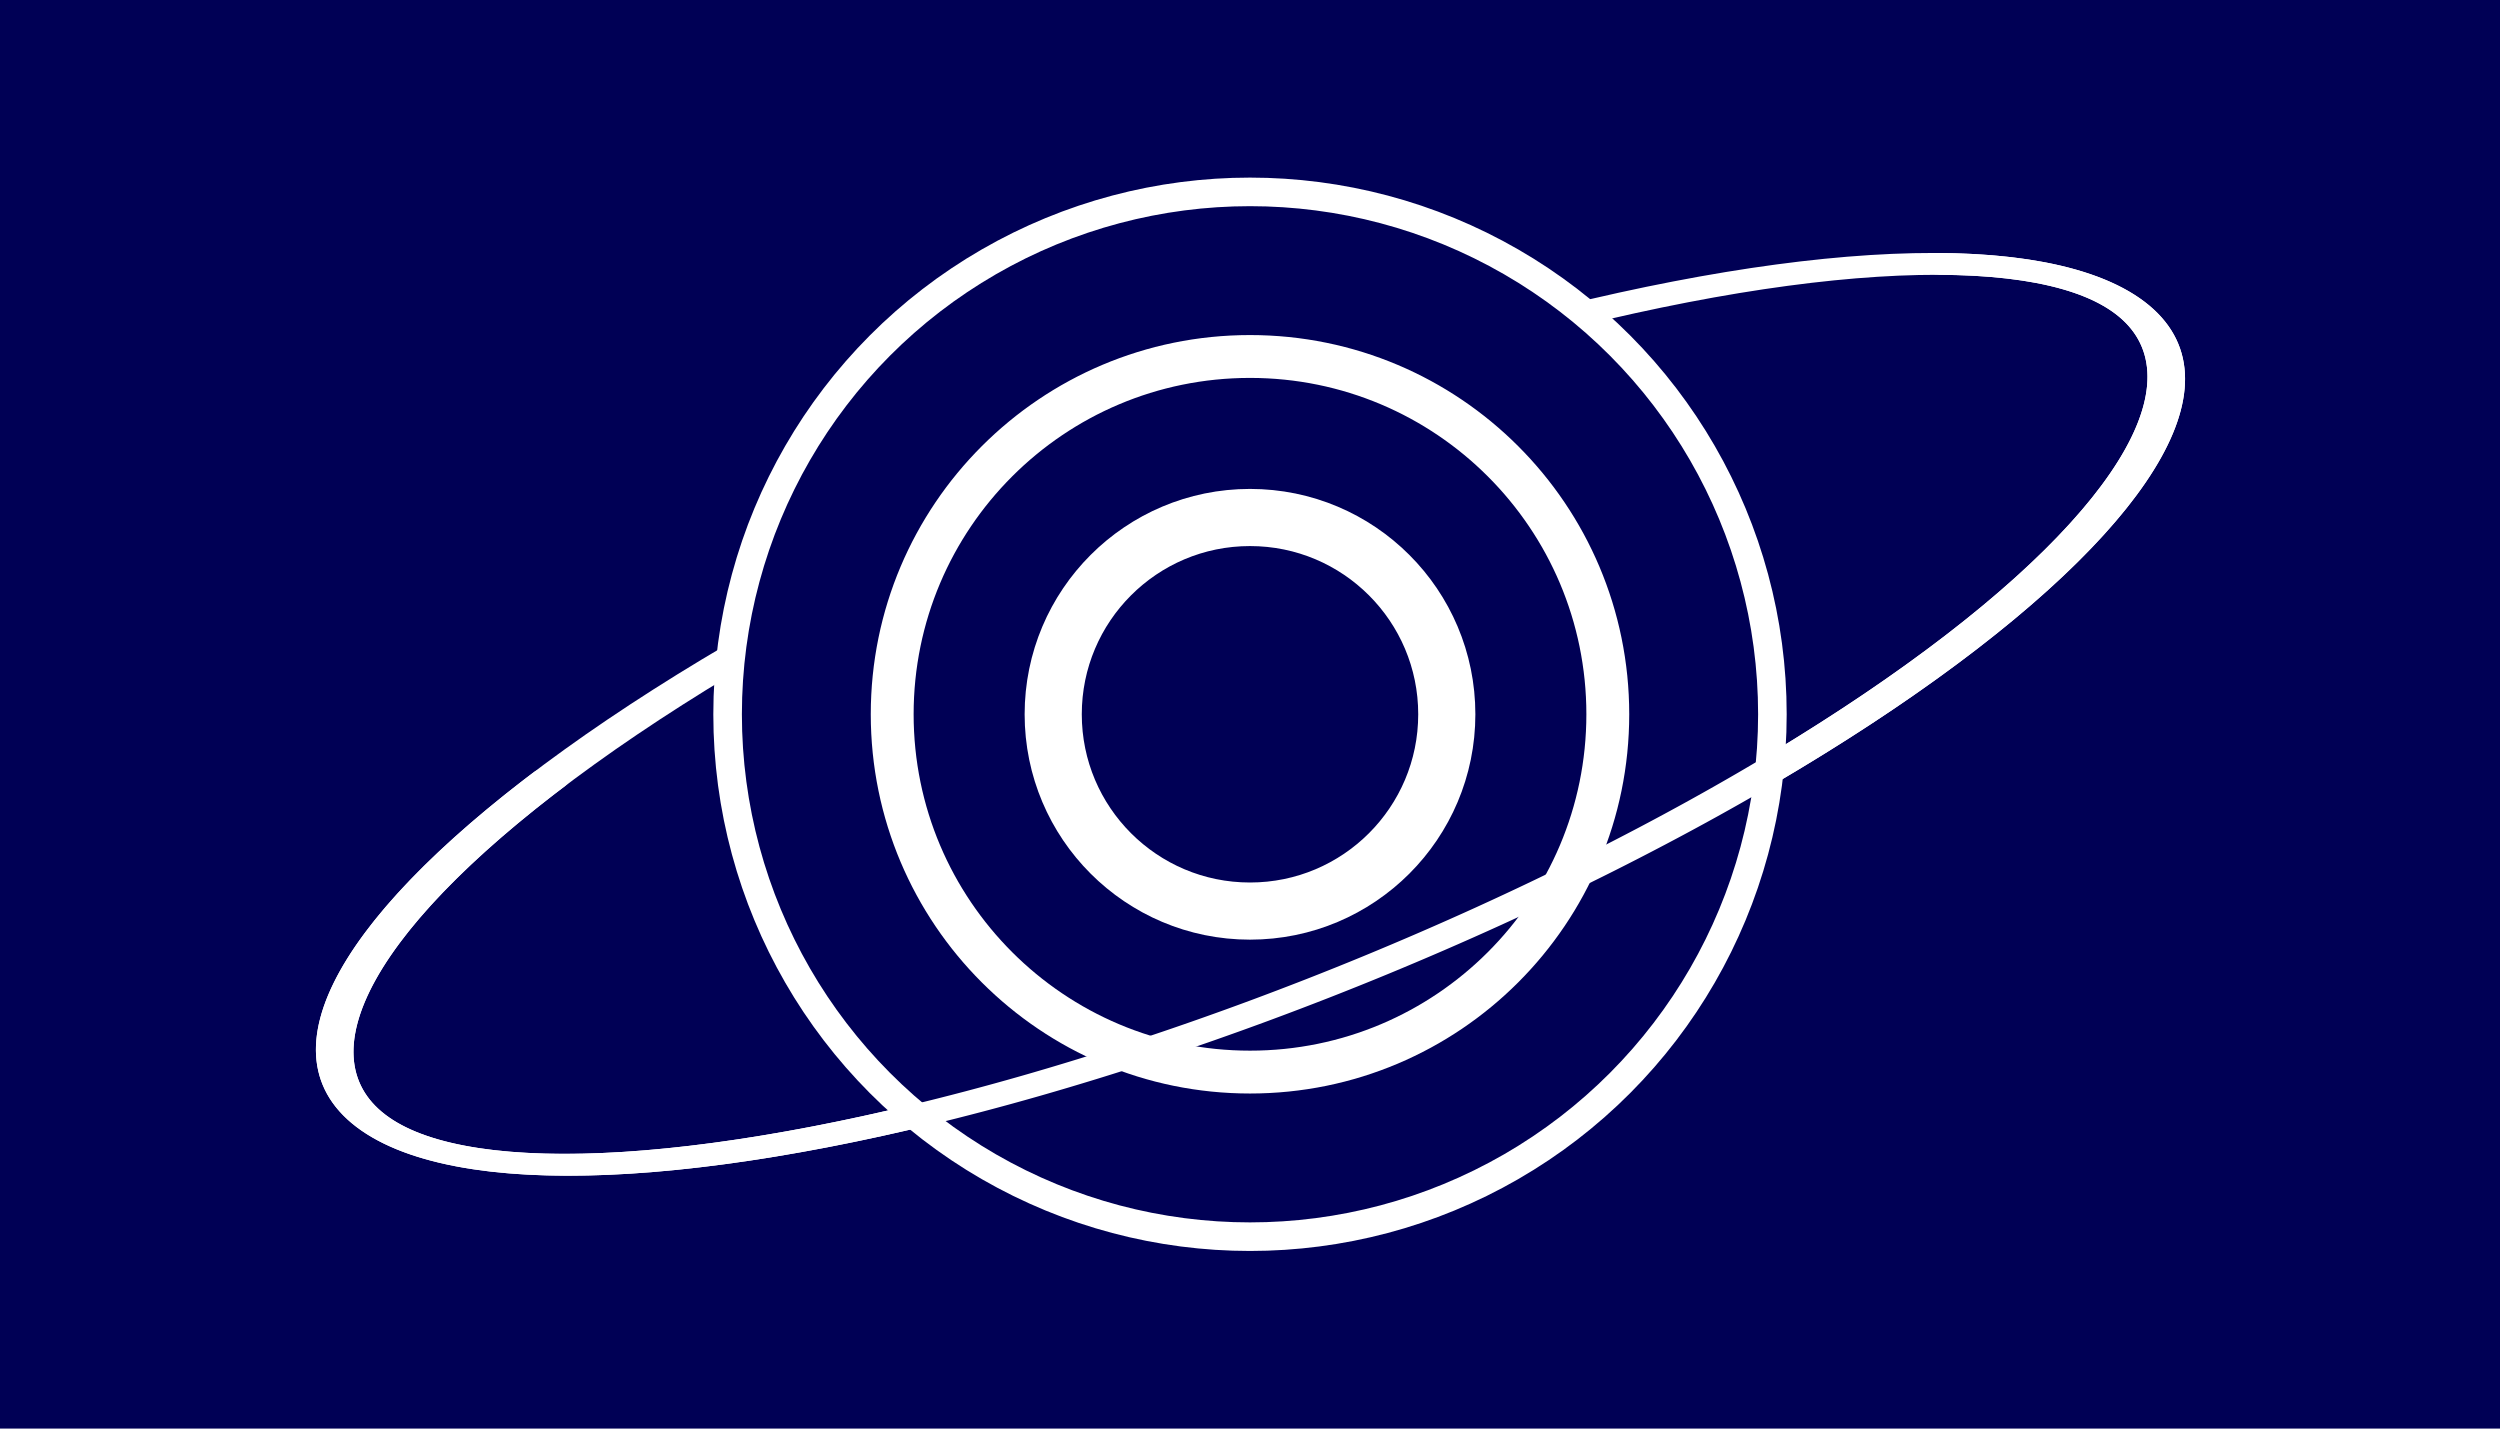 <?xml version="1.0" encoding="UTF-8" standalone="no"?>
<!-- Created with Inkscape (http://www.inkscape.org/) -->

<svg
   xmlns:dc="http://purl.org/dc/elements/1.1/"
   xmlns:cc="http://creativecommons.org/ns#"
   xmlns:rdf="http://www.w3.org/1999/02/22-rdf-syntax-ns#"
   xmlns:svg="http://www.w3.org/2000/svg"
   xmlns="http://www.w3.org/2000/svg"
   xmlns:sodipodi="http://sodipodi.sourceforge.net/DTD/sodipodi-0.dtd"
   xmlns:inkscape="http://www.inkscape.org/namespaces/inkscape"
   width="875"
   height="500"
   viewBox="0 0 231.51 132.292"
   version="1.1"
   id="svg8"
   inkscape:version="0.92.5 (2060ec1f9f, 2020-04-08)"
   sodipodi:docname="Flag.svg"
   inkscape:export-filename="/home/mitchell/SharedDrive/Unity Projects/Observations/Assets/Textures/Flag.png"
   inkscape:export-xdpi="96"
   inkscape:export-ydpi="96">
  <defs
     id="defs2" />
  <sodipodi:namedview
     id="base"
     pagecolor="#ffffff"
     bordercolor="#666666"
     borderopacity="1.0"
     inkscape:pageopacity="0.0"
     inkscape:pageshadow="2"
     inkscape:zoom="0.98994949"
     inkscape:cx="429.07308"
     inkscape:cy="232.60694"
     inkscape:document-units="px"
     inkscape:current-layer="layer1"
     showgrid="false"
     units="px"
     inkscape:window-width="1848"
     inkscape:window-height="1136"
     inkscape:window-x="72"
     inkscape:window-y="27"
     inkscape:window-maximized="1" />
  <g
     inkscape:label="Layer 1"
     inkscape:groupmode="layer"
     id="layer1"
     transform="translate(0,-164.708)">
    <rect
       style="fill:#000055;fill-opacity:1;stroke:none;stroke-width:26.458;stroke-linecap:round;stroke-linejoin:round;stroke-miterlimit:4;stroke-dasharray:none;stroke-opacity:1"
       id="rect815"
       width="251.501"
       height="150.205"
       x="-10.156"
       y="156.683" />
    <ellipse
       style="fill:none;fill-opacity:1;stroke:#ffffff;stroke-width:2.845;stroke-linecap:round;stroke-linejoin:round;stroke-miterlimit:4;stroke-dasharray:none;stroke-opacity:1"
       id="path825"
       ry="30.387"
       rx="89.462"
       cy="298.415"
       cx="-142.603"
       transform="matrix(0.906,-0.424,0.821,0.571,0,0)"
       inkscape:label="path825" />
    <circle
       r="48.376"
       cy="230.854"
       cx="115.755"
       id="circle823"
       style="fill:#000055;fill-opacity:1;stroke:#ffffff;stroke-width:2.646;stroke-linecap:round;stroke-linejoin:round;stroke-miterlimit:4;stroke-dasharray:none;stroke-opacity:1" />
    <circle
       r="18.224"
       cy="230.854"
       cx="115.755"
       id="circle819"
       style="fill:none;fill-opacity:1;stroke:#ffffff;stroke-width:5.292;stroke-linecap:round;stroke-linejoin:round;stroke-miterlimit:4;stroke-dasharray:none;stroke-opacity:1" />
    <circle
       style="fill:none;fill-opacity:1;stroke:#ffffff;stroke-width:3.969;stroke-linecap:round;stroke-linejoin:round;stroke-miterlimit:4;stroke-dasharray:none;stroke-opacity:1"
       id="path817"
       cx="115.755"
       cy="230.854"
       r="33.134" />
    <path
       transform="matrix(0.906,-0.424,0.821,0.571,0,0)"
       id="ellipse863"
       style="fill:none;fill-opacity:1;stroke:#ffffff;stroke-width:2.845;stroke-linecap:round;stroke-linejoin:round;stroke-miterlimit:4;stroke-dasharray:none;stroke-opacity:1"
       sodipodi:type="arc"
       sodipodi:cx="-142.60265"
       sodipodi:cy="298.4151"
       sodipodi:rx="89.461838"
       sodipodi:ry="30.387123"
       sodipodi:start="5.8625948"
       sodipodi:end="4.1385598"
       sodipodi:open="true"
       d="m -60.938,286.008 a 89.462,30.387 0 0 1 -41.016,39.476 89.462,30.387 0 0 1 -118.163,-11.898 89.462,30.387 0 0 1 28.95,-40.691" />
  </g>
</svg>
